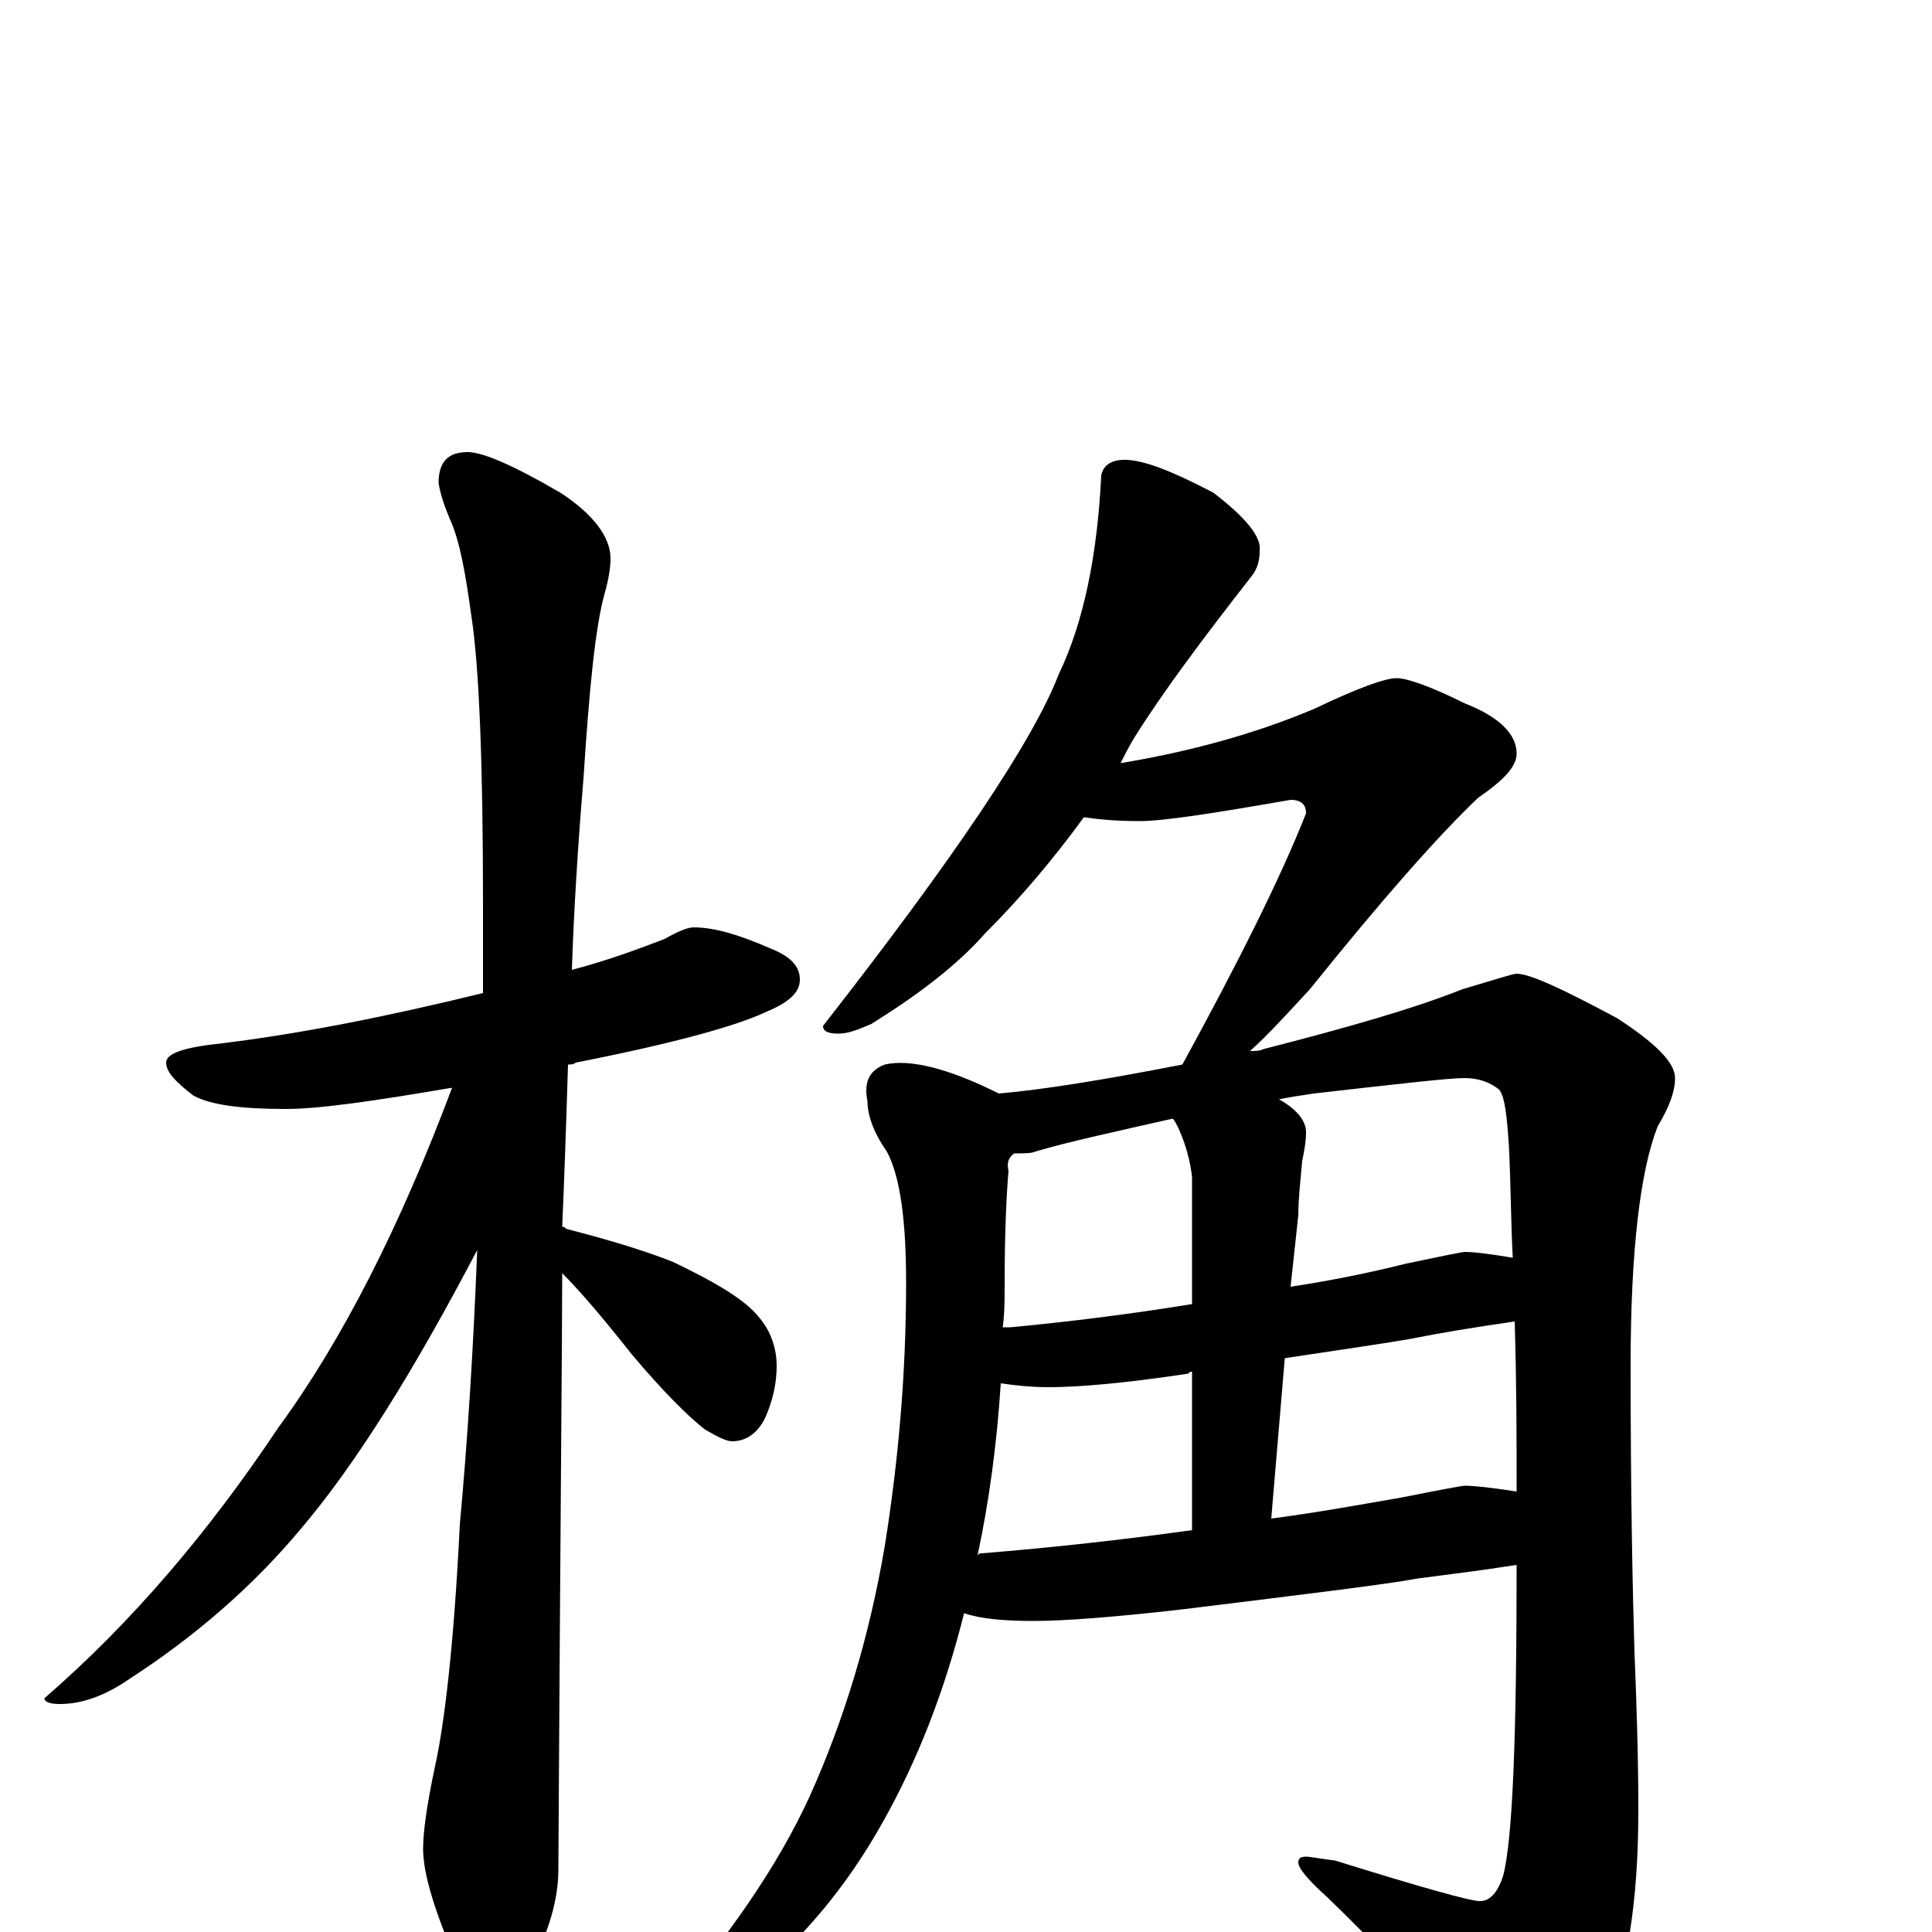 <?xml version="1.0" encoding="utf-8" ?>
<!DOCTYPE svg PUBLIC "-//W3C//DTD SVG 1.1//EN" "http://www.w3.org/Graphics/SVG/1.1/DTD/svg11.dtd">
<svg version="1.1" id="Layer_1" xmlns="http://www.w3.org/2000/svg" xmlns:xlink="http://www.w3.org/1999/xlink" x="0px" y="145px" width="1000px" height="1000px" viewBox="0 0 1000 1000" enable-background="new 0 0 1000 1000" xml:space="preserve">
<g id="Layer_1">
<path id="glyph" transform="matrix(1 0 0 -1 0 1000)" d="M359,520C370,520 383,516 399,509C409,505 414,500 414,493C414,486 408,481 396,476C381,469 349,460 298,450C297,449 295,449 294,449C293,416 292,388 291,365C292,365 292,365 293,364C312,359 330,354 348,347C371,336 386,327 393,318C399,311 402,302 402,293C402,284 400,275 396,266C392,258 386,254 379,254C376,254 372,256 365,260C356,267 343,280 327,299C312,318 300,332 291,341C291,310 290,207 289,32C289,17 284,0 275,-17C268,-32 261,-39 254,-39C250,-39 244,-31 236,-15C225,11 219,30 219,43C219,52 221,66 225,85C230,107 235,149 238,211C242,254 245,302 247,353C214,290 184,242 156,209C131,179 101,153 67,131C54,122 42,118 31,118C26,118 23,119 23,121C68,160 108,207 144,261C177,306 207,365 234,437C193,430 165,426 148,426C125,426 109,428 100,433C91,440 86,445 86,450C86,455 96,458 115,460C156,465 201,474 250,486C250,501 250,517 250,532C250,605 248,655 244,681C241,703 238,720 233,731C230,738 228,744 227,750C227,761 232,766 242,766C250,766 266,759 290,745C307,734 316,722 316,711C316,706 315,700 313,693C308,675 305,643 302,597C299,561 297,528 296,498C315,503 331,509 344,514C351,518 356,520 359,520M582,762C592,762 607,756 628,745C645,732 653,722 652,715C652,710 651,706 648,702C623,670 602,642 587,618C584,613 582,609 580,605C616,611 649,620 680,633C703,644 717,649 723,649C728,649 740,645 758,636C776,629 785,620 785,610C785,603 778,596 765,587C744,567 715,534 678,488C666,475 656,464 647,456C650,456 652,456 654,457C697,468 732,478 757,488C774,493 783,496 785,496C792,496 809,488 837,473C857,460 867,450 867,442C867,435 864,427 858,417C849,394 844,353 844,293C844,227 845,178 846,145C847,120 848,92 848,63C848,15 842,-22 830,-48C815,-75 803,-89 793,-89C786,-89 779,-84 772,-74C743,-39 715,-9 687,18C677,27 672,33 672,36C672,38 673,39 676,39C678,39 683,38 691,37C736,23 761,16 766,16C771,16 775,20 778,29C783,48 785,102 785,190C766,187 749,185 734,183C718,180 677,175 612,167C577,163 551,161 535,161C520,161 508,162 499,165C489,125 475,89 457,57C438,23 415,-4 389,-25C365,-42 350,-50 344,-50C341,-50 340,-49 340,-46C340,-45 341,-44 342,-43C376,-4 402,33 419,70C437,110 450,153 458,200C465,244 469,289 469,336C469,368 466,391 459,404C452,414 449,423 449,430C447,440 450,446 458,449C471,452 491,447 517,434C540,436 571,441 612,449C641,502 663,546 676,579C676,584 673,586 668,586C628,579 602,575 590,575C577,575 568,576 561,577C545,555 528,535 510,517C495,500 475,485 451,470C444,467 439,465 434,465C429,465 426,466 426,469C494,556 535,617 548,651C561,678 568,713 570,754C571,759 575,762 582,762M506,195C507,196 507,196 508,196C545,199 581,203 617,208l0,82C616,290 616,290 615,289C582,284 558,282 543,282C533,282 525,283 518,284C516,253 512,223 506,195M658,214C681,217 703,221 726,225C746,229 757,231 758,231C763,231 772,230 785,228C785,254 785,283 784,316C763,313 745,310 730,307C719,305 698,302 665,297M519,313C520,313 522,313 523,313C555,316 586,320 617,325l0,66C616,399 614,407 610,416C609,418 608,420 607,421C576,414 553,409 536,404C534,403 530,403 525,403C522,401 521,398 522,394C521,382 520,363 520,336C520,328 520,320 519,313M662,431C671,426 676,420 676,414C676,409 675,404 674,399C673,388 672,379 672,371l-4,-37C688,337 708,341 728,346C747,350 757,352 758,352C763,352 771,351 783,349C782,368 782,387 781,407C780,422 779,432 776,436C771,440 765,442 758,442C750,442 724,439 680,434C673,433 667,432 662,431z"/>
</g>
</svg>
